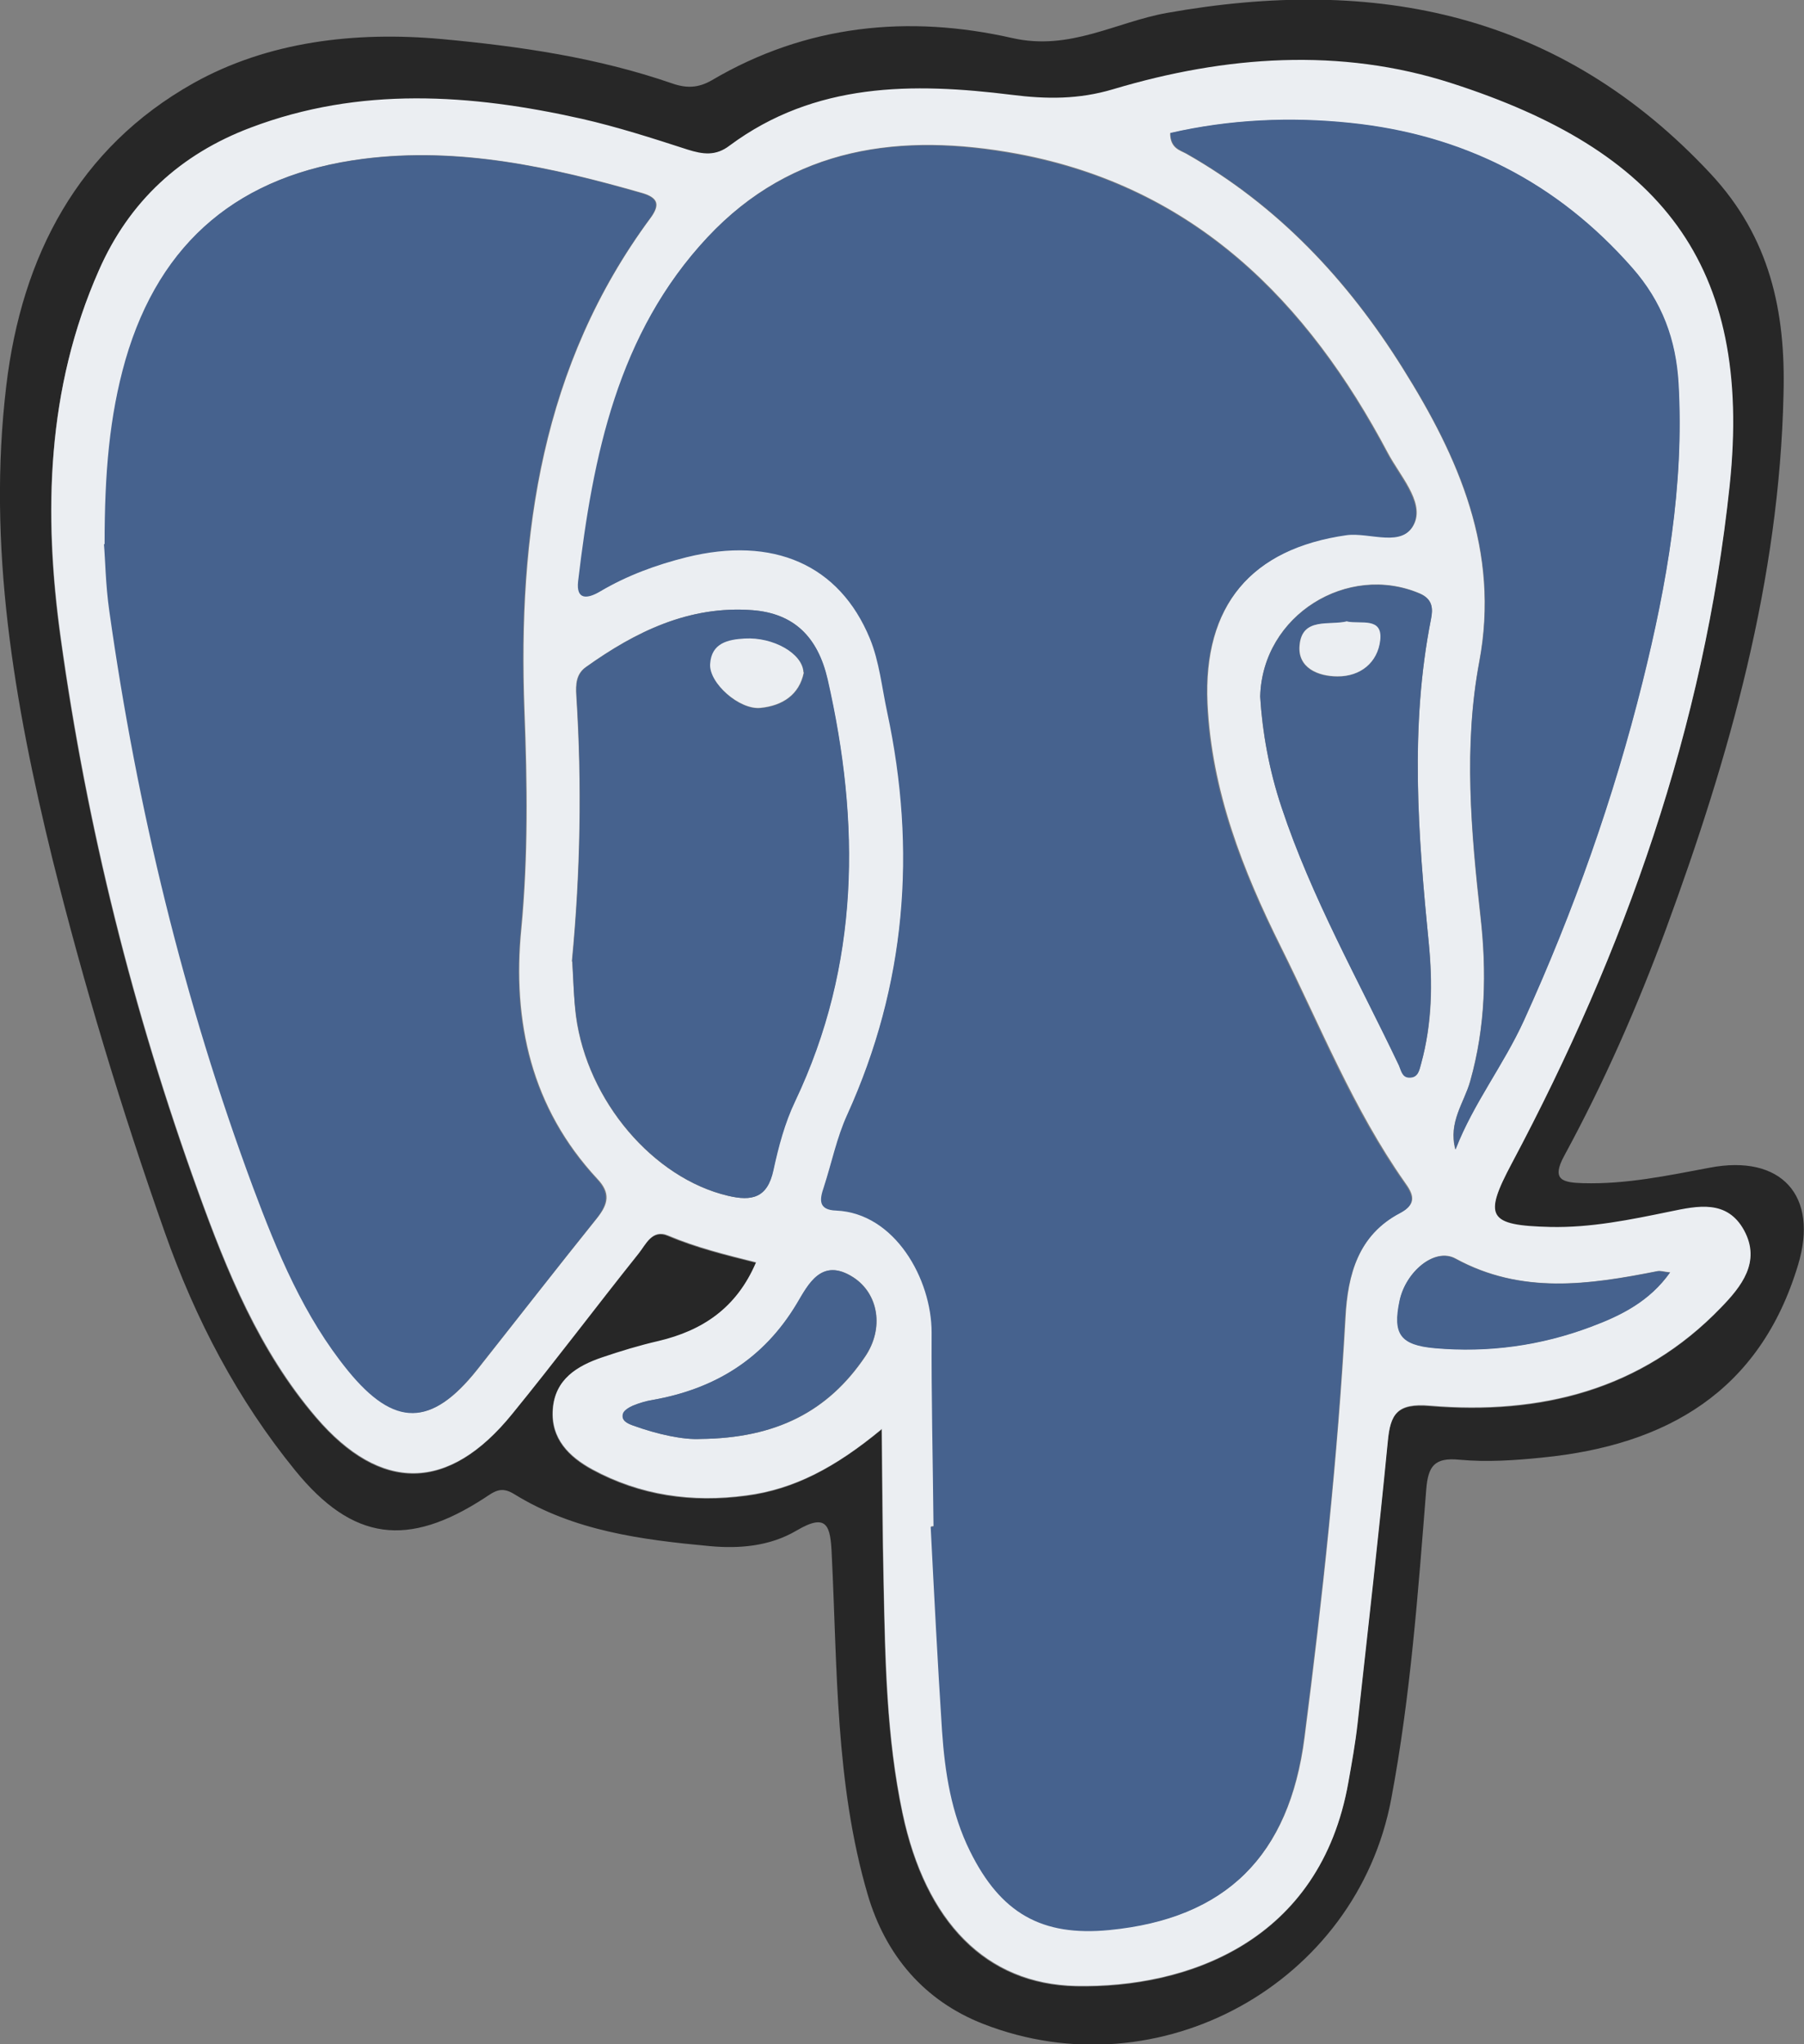 <?xml version="1.0" encoding="UTF-8"?><svg id="Capa_2" xmlns="http://www.w3.org/2000/svg" viewBox="0 0 57.26 64.89"><rect x="0" y="0" width="57.26" height="64.89" fill="#808080" stroke="none"/><defs><style>.cls-1{fill:#ebeef2;}.cls-1,.cls-2,.cls-3{stroke-width:0px;}.cls-2{fill:#272727;}.cls-3{fill:#46628e;}</style></defs><g id="postgres"><path class="cls-2" d="M56.61,12.51c-.13,5.9-1.71,11.49-3.73,16.98-.91,2.47-1.97,4.88-3.23,7.2-.42.77-.05.85.59.87,1.37.04,2.69-.24,4.02-.49,2.28-.44,3.48.89,2.81,3.09-1.21,4.02-4.18,5.72-8.11,6.11-.87.09-1.76.15-2.63.07-.8-.08-1,.2-1.06.94-.26,3.28-.5,6.58-1.11,9.82-1.1,5.87-7.37,9.33-12.95,7.15-1.87-.73-3.1-2.17-3.67-4.11-1.03-3.52-.96-7.17-1.14-10.79-.04-.91-.14-1.34-1.12-.76-.85.5-1.82.58-2.77.49-2.15-.2-4.3-.48-6.19-1.65-.42-.26-.63-.08-.95.13-2.42,1.57-4.17,1.37-6-.88-1.83-2.25-3.16-4.78-4.14-7.56-1.38-3.91-2.57-7.86-3.57-11.87C.45,22.31-.41,17.34.2,12.24c.49-4.12,2.29-7.55,5.94-9.6,2.36-1.32,5.12-1.65,7.88-1.4,2.49.23,4.95.59,7.32,1.41.46.16.83.14,1.25-.1,3-1.77,6.25-2.09,9.55-1.34,1.82.41,3.28-.51,4.9-.8,6.62-1.18,12.49-.01,17.26,5.11,1.88,2.02,2.38,4.37,2.31,6.98ZM27.98,45.37c.02,1.83.02,3.35.06,4.87.05,2.45.09,4.92.6,7.33.73,3.46,2.65,5.43,5.51,5.49,3.54.07,7.75-1.41,8.64-6.47.11-.61.22-1.23.29-1.85.33-2.99.67-5.97.96-8.96.09-.88.29-1.23,1.34-1.14,3.5.29,6.71-.49,9.24-3.12.64-.66,1.27-1.44.73-2.44-.53-.99-1.48-.78-2.35-.6-1.26.26-2.51.53-3.81.49-1.98-.05-2.12-.32-1.21-2.03,3.59-6.75,6.1-13.85,6.91-21.5.75-7.08-2.24-10.66-8.83-12.78-3.53-1.14-7.19-.87-10.73.19-1.1.33-2.12.32-3.23.18-3.13-.39-6.24-.4-8.95,1.61-.45.33-.85.28-1.33.13-1.12-.36-2.23-.72-3.37-.98-3.52-.79-7.03-1.03-10.5.28-2.23.84-3.86,2.34-4.82,4.53-1.65,3.75-1.76,7.71-1.21,11.66.83,6,2.3,11.87,4.36,17.57.92,2.55,1.94,5.07,3.74,7.17,2.06,2.41,4.22,2.38,6.23-.1,1.36-1.67,2.66-3.4,4.01-5.09.23-.29.43-.79.94-.57.89.38,1.83.61,2.79.85-.63,1.46-1.71,2.16-3.1,2.5-.6.14-1.2.32-1.79.52-.8.27-1.49.69-1.56,1.64-.07.93.52,1.51,1.25,1.91,1.53.83,3.17,1.06,4.89.83,1.53-.2,2.83-.9,4.29-2.1Z"/><path class="cls-1" d="M27.98,45.37c-1.46,1.21-2.77,1.9-4.29,2.1-1.72.23-3.36,0-4.89-.83-.73-.4-1.32-.97-1.25-1.91.07-.95.77-1.37,1.56-1.64.59-.2,1.18-.38,1.79-.52,1.39-.33,2.48-1.04,3.1-2.5-.96-.24-1.89-.47-2.79-.85-.51-.22-.71.29-.94.57-1.35,1.69-2.64,3.41-4.01,5.09-2.01,2.48-4.17,2.51-6.23.1-1.79-2.1-2.82-4.62-3.74-7.17-2.06-5.7-3.53-11.57-4.36-17.57-.55-3.95-.45-7.91,1.21-11.66.96-2.19,2.59-3.69,4.82-4.53,3.46-1.31,6.98-1.07,10.5-.28,1.14.26,2.26.62,3.37.98.48.15.89.21,1.33-.13,2.71-2.01,5.81-2,8.95-1.61,1.11.14,2.13.15,3.23-.18,3.55-1.06,7.2-1.33,10.73-.19,6.59,2.12,9.58,5.7,8.83,12.78-.81,7.66-3.32,14.75-6.91,21.5-.91,1.71-.77,1.98,1.21,2.03,1.29.03,2.55-.23,3.81-.49.87-.18,1.81-.39,2.35.6.54,1-.09,1.78-.73,2.44-2.53,2.63-5.74,3.41-9.24,3.12-1.05-.09-1.26.27-1.34,1.14-.29,2.99-.63,5.97-.96,8.96-.07.62-.18,1.23-.29,1.85-.89,5.06-5.11,6.54-8.64,6.47-2.86-.06-4.78-2.04-5.51-5.49-.51-2.41-.55-4.87-.6-7.33-.03-1.52-.04-3.04-.06-4.87ZM29.63,48.45s-.05,0-.07,0c.12,2.16.22,4.32.36,6.47.09,1.32.28,2.62.89,3.83.97,1.95,2.27,2.7,4.42,2.5,3.68-.35,5.7-2.34,6.18-6.1.57-4.43,1.05-8.87,1.3-13.33.07-1.37.41-2.63,1.75-3.33.53-.28.4-.59.13-.96-1.63-2.32-2.68-4.96-3.93-7.47-1.21-2.43-2.2-4.96-2.33-7.73-.14-3.12,1.4-4.93,4.43-5.36.74-.1,1.82.43,2.15-.39.27-.68-.47-1.48-.85-2.19-2.56-4.84-6.15-8.46-11.76-9.51-3.67-.68-7.14-.24-9.83,2.64-2.85,3.05-3.62,6.94-4.1,10.91-.07.62.3.56.69.33.86-.51,1.79-.85,2.75-1.09,2.75-.68,4.85.23,5.82,2.58.3.73.38,1.56.55,2.34.93,4.4.59,8.66-1.27,12.78-.33.73-.5,1.53-.74,2.29-.12.39-.2.73.39.75,1.85.07,3.04,2.17,3.03,3.87,0,2.05.04,4.1.06,6.15ZM3.32,17.27c.03.44.05,1.28.17,2.12.88,6.26,2.36,12.37,4.56,18.29.76,2.06,1.61,4.1,3.02,5.83,1.47,1.8,2.64,1.78,4.08-.03,1.27-1.61,2.53-3.23,3.81-4.82.35-.44.43-.79,0-1.24-2.09-2.25-2.7-4.98-2.41-7.94.22-2.31.19-4.61.1-6.92-.21-5.61.55-10.97,4-15.64.31-.42.24-.64-.25-.79-2.9-.83-5.83-1.48-8.87-1.09-3.88.5-6.43,2.58-7.53,6.38-.52,1.78-.65,3.6-.66,5.84ZM46.2,36.48c.55-1.44,1.52-2.66,2.16-4.07,1.58-3.48,2.85-7.07,3.77-10.76.77-3.1,1.33-6.23,1.14-9.46-.08-1.41-.52-2.6-1.47-3.68-2.39-2.73-5.38-4.23-8.95-4.6-1.92-.2-3.84-.11-5.71.32,0,.48.31.54.51.65,2.91,1.65,5.12,4.01,6.87,6.81,1.78,2.84,3.09,5.8,2.43,9.32-.5,2.69-.26,5.4.04,8.1.2,1.75.16,3.49-.33,5.22-.19.69-.7,1.29-.47,2.16ZM18.16,30.52c.04.57.05,1.16.12,1.74.36,2.69,2.45,5.14,4.82,5.7.76.18,1.26.07,1.44-.81.16-.75.36-1.51.69-2.19,2.06-4.34,2.08-8.82,1.03-13.4-.3-1.33-1.05-2.09-2.39-2.19-2-.15-3.7.68-5.28,1.81-.31.22-.32.55-.3.89.18,2.82.13,5.63-.14,8.45ZM40,22.11c.06,1.11.28,2.33.68,3.52.95,2.86,2.44,5.48,3.72,8.18.08.16.11.38.33.39.29,0,.32-.24.38-.45.35-1.25.37-2.54.24-3.82-.34-3.43-.6-6.86.07-10.28.07-.34.05-.63-.35-.81-2.29-.98-5,.68-5.07,3.26ZM22.23,45.68c2.41-.02,4.06-.88,5.23-2.61.61-.9.43-2-.37-2.52-1.01-.65-1.44.23-1.79.83-1.06,1.76-2.6,2.71-4.57,3.06-.21.04-.43.1-.63.18-.12.05-.28.15-.32.26-.07.22.15.31.31.37.8.29,1.61.46,2.15.43ZM53.01,40.39c-.2-.02-.3-.06-.4-.04-2.17.43-4.31.75-6.41-.4-.66-.36-1.58.42-1.77,1.34-.22,1.05.02,1.4,1.12,1.5,1.7.15,3.37-.08,4.96-.68.93-.35,1.85-.8,2.51-1.73Z"/><path class="cls-3" d="M29.63,48.45c-.02-2.05-.07-4.1-.06-6.15,0-1.7-1.17-3.79-3.03-3.87-.59-.02-.52-.37-.39-.75.25-.77.41-1.57.74-2.29,1.87-4.12,2.21-8.39,1.27-12.78-.17-.79-.25-1.61-.55-2.34-.97-2.35-3.07-3.26-5.82-2.58-.96.24-1.89.58-2.75,1.09-.39.23-.76.28-.69-.33.47-3.97,1.25-7.86,4.1-10.91,2.7-2.88,6.16-3.33,9.83-2.64,5.61,1.04,9.2,4.66,11.76,9.51.37.7,1.12,1.51.85,2.19-.33.82-1.41.29-2.15.39-3.03.43-4.57,2.24-4.43,5.36.12,2.77,1.12,5.3,2.33,7.73,1.25,2.52,2.29,5.15,3.93,7.47.27.38.4.68-.13.96-1.34.7-1.67,1.96-1.75,3.33-.24,4.46-.73,8.9-1.3,13.33-.48,3.76-2.49,5.74-6.18,6.1-2.15.21-3.45-.54-4.42-2.5-.6-1.21-.8-2.51-.89-3.83-.14-2.16-.25-4.31-.36-6.47.02,0,.05,0,.07,0Z"/><path class="cls-3" d="M3.32,17.27c0-2.24.15-4.05.66-5.84,1.1-3.8,3.65-5.88,7.53-6.38,3.04-.39,5.97.25,8.87,1.09.49.14.56.37.25.79-3.45,4.67-4.21,10.03-4,15.64.09,2.31.12,4.61-.1,6.92-.29,2.96.32,5.69,2.41,7.94.42.45.34.8,0,1.24-1.28,1.6-2.54,3.22-3.81,4.82-1.44,1.81-2.61,1.83-4.08.03-1.41-1.73-2.25-3.77-3.02-5.83-2.2-5.93-3.68-12.04-4.56-18.29-.12-.83-.13-1.68-.17-2.12Z"/><path class="cls-3" d="M46.2,36.48c-.23-.86.27-1.47.47-2.16.49-1.73.52-3.47.33-5.22-.3-2.7-.55-5.42-.04-8.1.66-3.52-.65-6.48-2.43-9.32-1.75-2.8-3.96-5.16-6.87-6.81-.19-.11-.5-.17-.51-.65,1.87-.43,3.79-.52,5.71-.32,3.57.37,6.56,1.88,8.95,4.6.95,1.08,1.39,2.28,1.47,3.68.18,3.22-.37,6.36-1.14,9.46-.92,3.7-2.19,7.29-3.77,10.76-.64,1.4-1.6,2.63-2.16,4.07Z"/><path class="cls-3" d="M18.16,30.52c.27-2.83.32-5.64.14-8.45-.02-.34,0-.67.3-.89,1.58-1.13,3.28-1.96,5.28-1.81,1.33.1,2.08.86,2.39,2.19,1.04,4.57,1.03,9.06-1.03,13.4-.33.69-.53,1.45-.69,2.19-.19.88-.68.99-1.44.81-2.37-.56-4.46-3.01-4.82-5.7-.08-.58-.09-1.17-.12-1.74ZM25.51,21.35c-.03-.6-.96-1.12-1.86-1.07-.53.03-1.06.13-1.1.81-.04.61.93,1.47,1.6,1.39.7-.07,1.23-.43,1.37-1.12Z"/><path class="cls-3" d="M40,22.11c.07-2.58,2.78-4.24,5.07-3.26.4.17.42.47.35.81-.68,3.42-.41,6.85-.07,10.28.12,1.27.1,2.56-.24,3.82-.06.21-.09.46-.38.45-.23,0-.26-.23-.33-.39-1.29-2.71-2.77-5.32-3.72-8.18-.4-1.19-.61-2.41-.68-3.52ZM42.76,19.73c-.56.14-1.45-.15-1.52.78-.05.7.59.97,1.2.97.74,0,1.29-.44,1.36-1.15.08-.74-.61-.51-1.05-.59Z"/><path class="cls-3" d="M22.23,45.68c-.54.03-1.35-.14-2.15-.43-.16-.06-.37-.15-.31-.37.03-.11.19-.2.32-.26.2-.08.42-.15.63-.18,1.97-.35,3.52-1.3,4.57-3.06.36-.6.78-1.48,1.79-.83.8.52.99,1.62.37,2.52-1.17,1.73-2.82,2.59-5.23,2.61Z"/><path class="cls-3" d="M53.01,40.39c-.65.93-1.57,1.38-2.51,1.73-1.59.6-3.26.83-4.96.68-1.1-.1-1.34-.45-1.12-1.5.19-.92,1.11-1.7,1.77-1.34,2.1,1.14,4.24.83,6.41.4.1-.02.2.02.4.04Z"/><path class="cls-1" d="M25.51,21.35c-.14.7-.67,1.05-1.37,1.12-.67.07-1.64-.79-1.6-1.39.04-.67.57-.78,1.1-.81.9-.05,1.83.47,1.86,1.07Z"/><path class="cls-1" d="M42.76,19.73c.44.09,1.13-.15,1.05.59-.08.71-.63,1.16-1.36,1.15-.61,0-1.26-.27-1.2-.97.07-.93.96-.63,1.52-.78Z"/></g></svg>